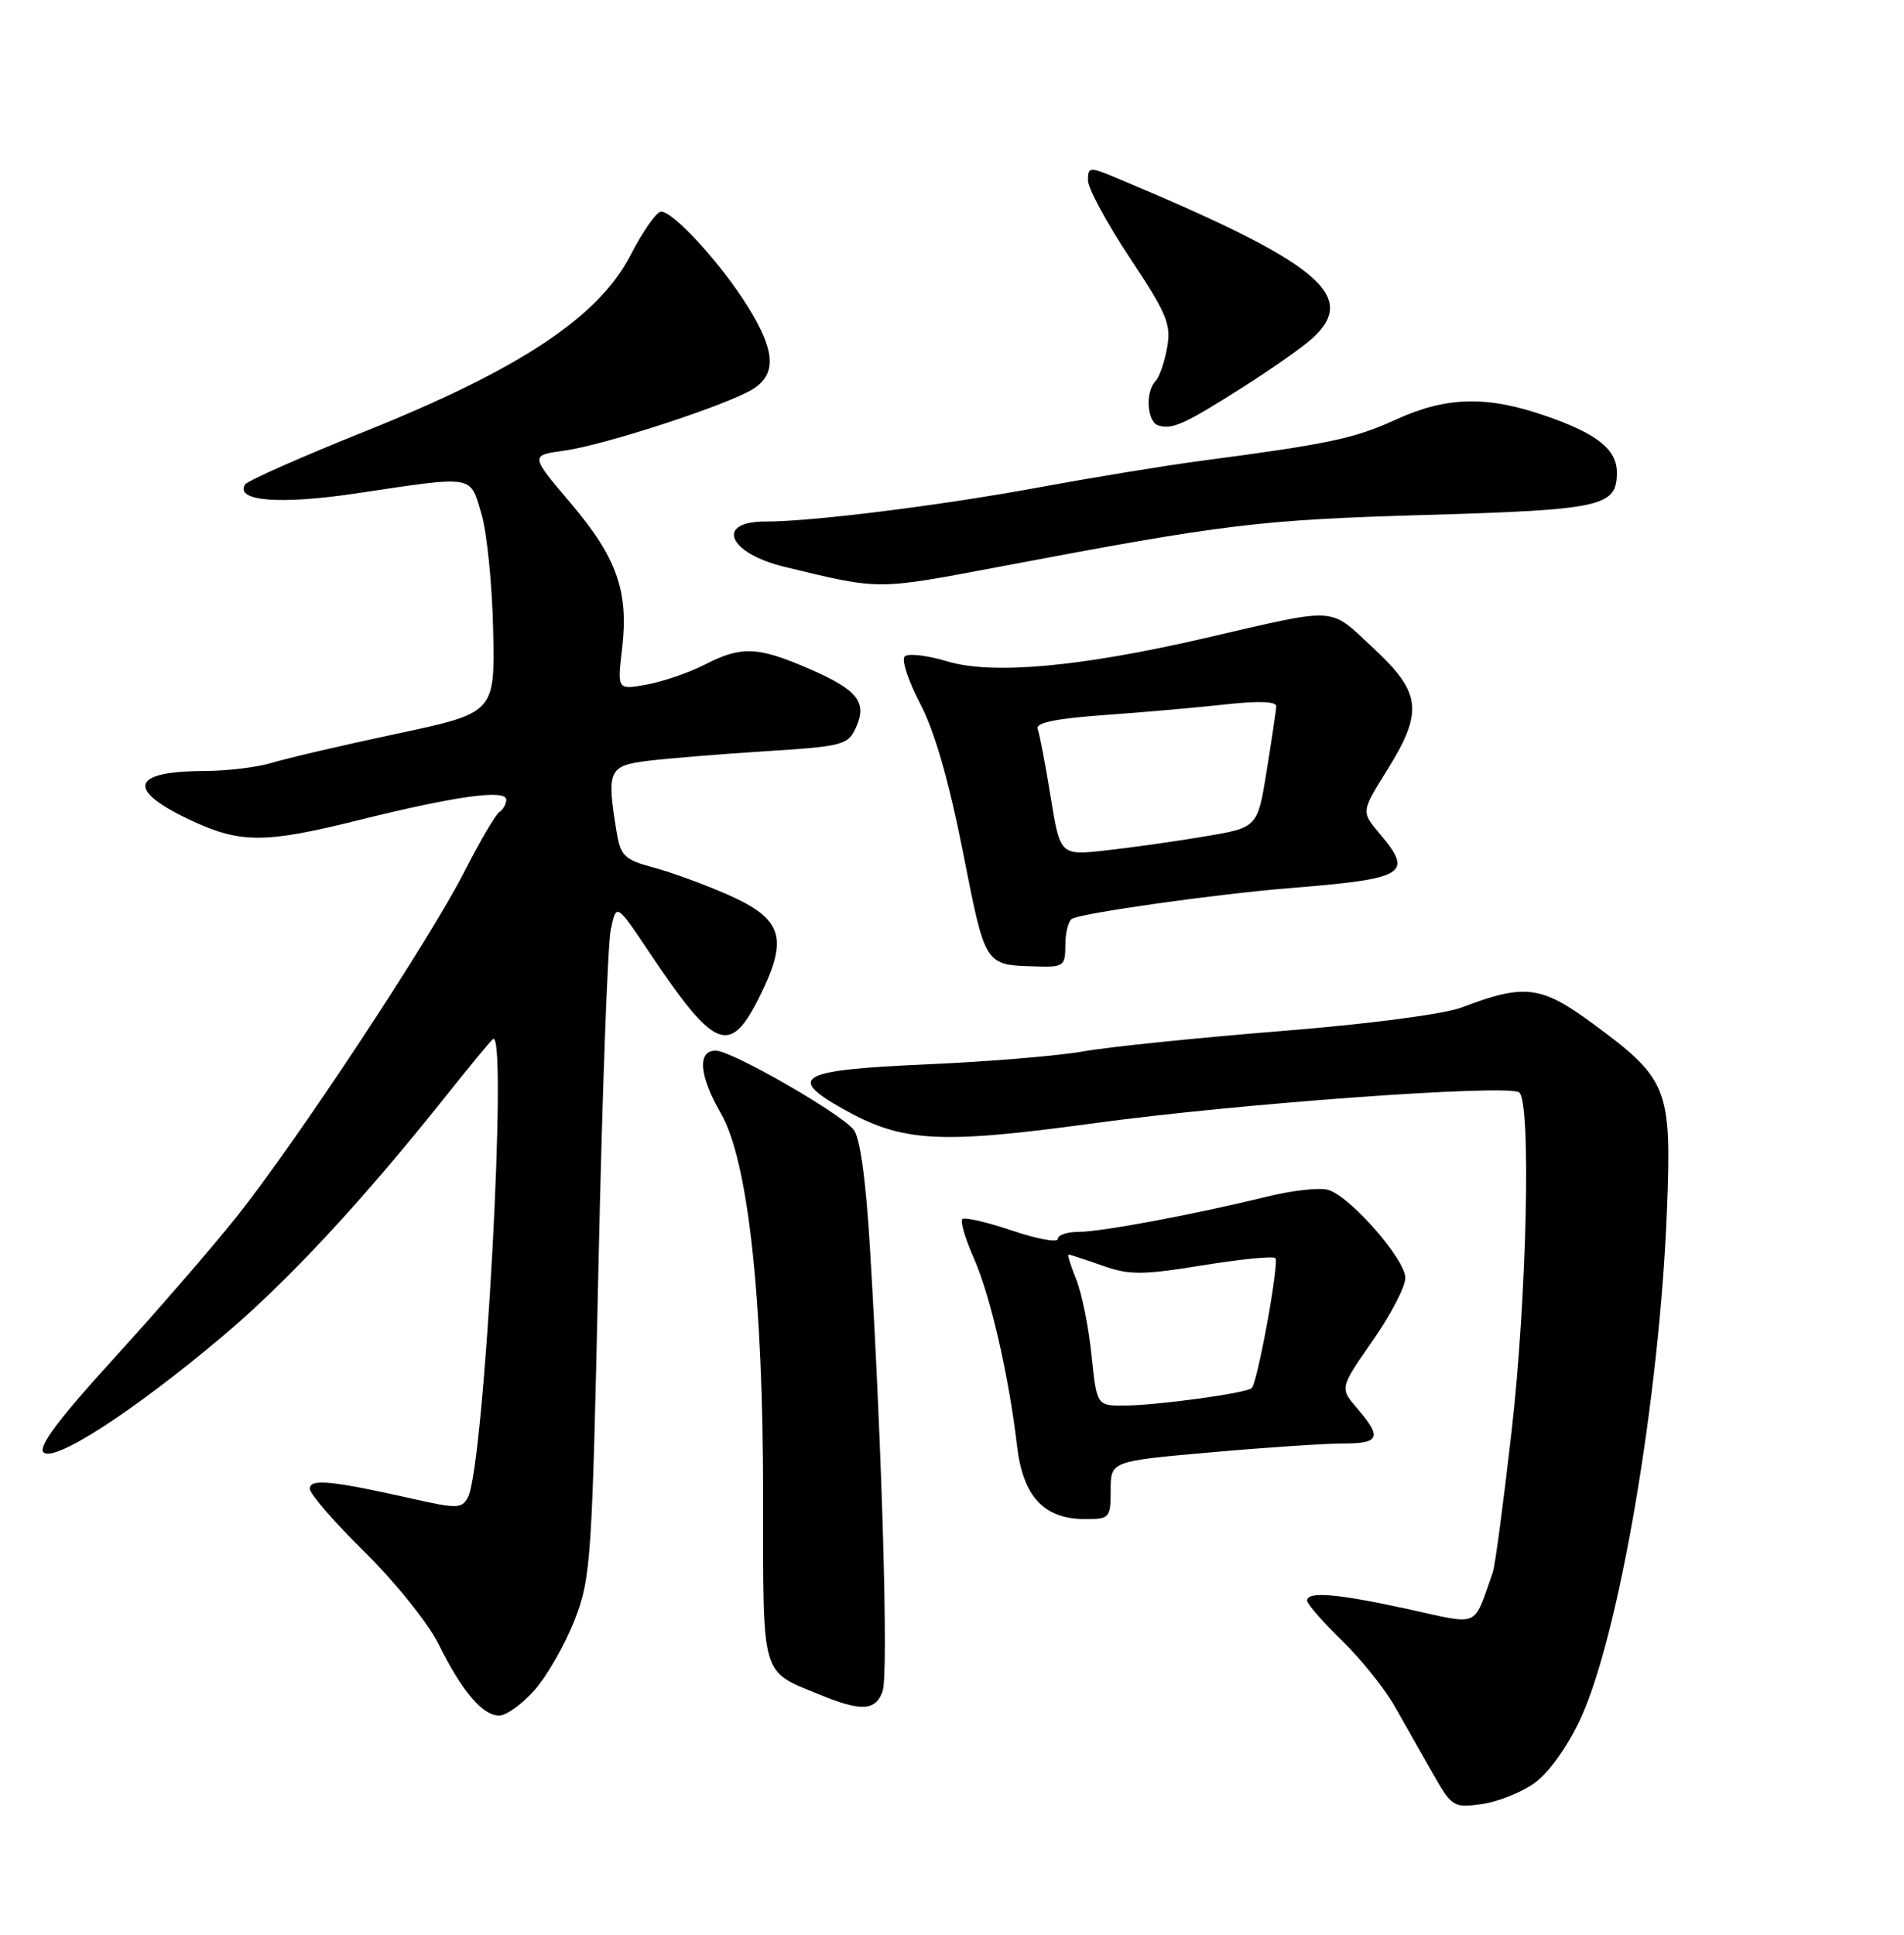 <?xml version="1.0" encoding="UTF-8" standalone="no"?>
<!DOCTYPE svg PUBLIC "-//W3C//DTD SVG 1.1//EN" "http://www.w3.org/Graphics/SVG/1.1/DTD/svg11.dtd" >
<svg xmlns="http://www.w3.org/2000/svg" xmlns:xlink="http://www.w3.org/1999/xlink" version="1.1" viewBox="0 0 252 256">
 <g >
 <path fill="currentColor"
d=" M 203.08 235.94 C 204.96 234.60 207.43 231.17 209.14 227.51 C 214.28 216.53 219.67 184.85 220.63 160.00 C 221.25 143.98 220.77 142.77 210.80 135.43 C 203.96 130.40 201.80 130.13 193.47 133.30 C 191.11 134.20 181.15 135.50 169.39 136.44 C 158.36 137.33 146.67 138.53 143.42 139.11 C 140.16 139.70 130.75 140.48 122.50 140.84 C 105.82 141.57 104.07 142.50 111.50 146.69 C 119.41 151.15 124.20 151.43 144.81 148.62 C 163.73 146.03 199.30 143.45 201.05 144.53 C 202.67 145.53 202.10 171.66 200.05 189.53 C 198.98 198.89 197.87 207.22 197.58 208.03 C 194.92 215.52 196.04 215.03 186.36 212.91 C 176.96 210.86 173.00 210.53 173.00 211.79 C 173.00 212.23 175.06 214.59 177.58 217.04 C 180.10 219.49 183.25 223.41 184.58 225.75 C 185.91 228.09 188.17 232.08 189.61 234.62 C 192.13 239.07 192.36 239.22 196.06 238.72 C 198.18 238.43 201.33 237.19 203.08 235.94 Z  M 70.79 223.58 C 72.44 221.70 74.81 217.54 76.06 214.33 C 78.21 208.78 78.36 206.55 79.21 167.50 C 79.70 144.95 80.43 124.92 80.84 123.00 C 81.58 119.50 81.58 119.50 85.93 126.00 C 94.69 139.08 96.64 139.82 100.65 131.63 C 104.36 124.08 103.55 121.58 96.37 118.40 C 93.31 117.05 88.87 115.42 86.51 114.79 C 82.65 113.76 82.14 113.27 81.61 110.07 C 80.27 101.93 80.54 101.32 85.75 100.67 C 88.36 100.35 95.38 99.78 101.34 99.40 C 111.54 98.76 112.24 98.57 113.28 96.28 C 114.82 92.90 113.51 91.26 106.99 88.45 C 100.25 85.54 98.11 85.46 93.28 87.94 C 91.20 89.00 87.74 90.19 85.60 90.58 C 81.69 91.28 81.69 91.28 82.33 85.87 C 83.23 78.23 81.66 73.81 75.52 66.56 C 70.16 60.25 70.16 60.25 74.66 59.63 C 80.04 58.90 96.59 53.48 99.75 51.42 C 102.82 49.42 102.58 46.32 98.90 40.45 C 95.39 34.83 89.13 28.00 87.50 28.00 C 86.91 28.00 85.08 30.59 83.46 33.75 C 79.25 41.93 68.84 48.84 48.40 57.04 C 39.92 60.44 32.73 63.62 32.43 64.11 C 31.07 66.32 37.04 66.79 47.11 65.29 C 62.97 62.92 62.17 62.79 63.72 68.00 C 64.45 70.47 65.15 77.41 65.27 83.41 C 65.50 94.32 65.50 94.32 52.50 97.09 C 45.35 98.61 37.93 100.34 36.01 100.93 C 34.09 101.52 30.04 102.01 27.01 102.02 C 17.25 102.04 16.64 104.53 25.37 108.59 C 31.85 111.61 35.11 111.60 47.50 108.51 C 60.29 105.33 67.00 104.40 67.00 105.81 C 67.00 106.40 66.59 107.13 66.10 107.44 C 65.60 107.75 63.54 111.26 61.51 115.25 C 56.93 124.27 39.29 150.99 31.31 161.01 C 28.02 165.13 20.69 173.59 15.02 179.80 C 7.80 187.72 5.02 191.42 5.76 192.16 C 7.16 193.56 17.65 186.76 29.50 176.78 C 38.08 169.55 47.96 158.92 59.10 144.92 C 61.91 141.39 64.66 138.05 65.22 137.50 C 67.29 135.46 64.11 194.05 61.93 198.13 C 61.14 199.61 60.47 199.63 54.78 198.35 C 43.89 195.90 41.00 195.62 41.00 196.98 C 41.00 197.66 44.27 201.44 48.27 205.36 C 52.26 209.29 56.65 214.75 58.02 217.50 C 61.14 223.79 63.86 227.00 66.07 227.00 C 67.02 227.00 69.14 225.46 70.79 223.58 Z  M 116.82 223.75 C 117.60 221.49 116.75 191.85 115.15 165.28 C 114.60 156.05 113.83 150.50 112.97 149.46 C 111.09 147.20 96.86 139.04 94.75 139.02 C 92.26 138.99 92.53 142.33 95.41 147.32 C 99.01 153.56 101.00 171.64 101.00 198.17 C 101.00 222.23 100.65 221.01 108.39 224.19 C 113.99 226.50 115.91 226.40 116.82 223.75 Z  M 147.00 197.17 C 147.00 193.34 147.00 193.34 160.25 192.17 C 167.54 191.52 175.41 191.00 177.75 191.00 C 182.61 191.00 182.94 190.21 179.65 186.38 C 177.31 183.66 177.31 183.66 181.65 177.44 C 184.04 174.02 186.00 170.26 186.00 169.09 C 186.00 166.64 178.79 158.39 175.83 157.45 C 174.74 157.10 171.07 157.50 167.68 158.34 C 158.09 160.69 145.74 163.00 142.73 163.00 C 141.23 163.00 140.00 163.42 140.00 163.93 C 140.00 164.45 137.27 163.95 133.94 162.82 C 130.61 161.70 127.65 161.02 127.36 161.31 C 127.07 161.60 127.76 163.93 128.89 166.48 C 131.09 171.45 133.51 181.98 134.61 191.34 C 135.40 198.03 138.17 201.00 143.63 201.00 C 146.87 201.00 147.00 200.85 147.00 197.17 Z  M 141.00 125.06 C 141.00 123.44 141.39 121.88 141.87 121.58 C 143.09 120.82 160.91 118.31 170.50 117.53 C 186.14 116.27 187.13 115.68 182.58 110.28 C 180.16 107.41 180.16 107.41 183.56 101.95 C 188.42 94.15 188.14 91.68 181.75 85.74 C 175.79 80.21 177.37 80.30 159.50 84.43 C 142.99 88.25 131.32 89.30 125.37 87.51 C 122.72 86.71 120.18 86.42 119.74 86.86 C 119.29 87.31 120.22 90.11 121.78 93.09 C 123.68 96.70 125.57 103.24 127.44 112.71 C 130.47 128.01 130.25 127.67 137.25 127.88 C 140.76 127.99 141.00 127.81 141.00 125.06 Z  M 132.50 74.95 C 162.10 69.34 166.71 68.78 188.60 68.14 C 212.05 67.46 214.00 67.03 214.00 62.53 C 214.00 59.46 211.36 57.36 204.52 55.01 C 196.72 52.32 191.41 52.47 184.70 55.54 C 179.25 58.03 175.86 58.75 159.00 60.97 C 154.32 61.59 144.65 63.17 137.50 64.49 C 124.55 66.88 107.37 69.03 101.31 69.01 C 94.61 68.99 96.37 73.20 103.82 75.00 C 116.60 78.09 115.87 78.09 132.50 74.95 Z  M 164.50 51.23 C 168.35 48.79 172.51 45.86 173.75 44.72 C 179.87 39.10 174.48 34.70 147.75 23.54 C 144.18 22.05 144.00 22.07 144.00 23.88 C 144.00 24.92 146.50 29.54 149.55 34.14 C 154.44 41.50 155.03 42.92 154.47 46.00 C 154.13 47.92 153.43 49.93 152.92 50.45 C 151.57 51.84 151.80 55.76 153.25 56.27 C 155.08 56.91 156.72 56.17 164.50 51.23 Z  M 144.46 179.25 C 144.08 175.54 143.16 171.04 142.43 169.25 C 141.70 167.46 141.25 166.00 141.43 166.00 C 141.60 166.00 143.60 166.65 145.87 167.45 C 149.47 168.73 151.12 168.72 159.13 167.43 C 164.16 166.61 168.51 166.18 168.80 166.47 C 169.34 167.01 166.45 182.88 165.67 183.67 C 165.01 184.33 153.14 185.96 148.83 185.98 C 145.16 186.00 145.16 186.00 144.46 179.25 Z  M 139.05 105.41 C 138.36 101.13 137.59 97.10 137.34 96.45 C 137.03 95.63 139.70 95.08 146.20 94.61 C 151.31 94.25 158.54 93.61 162.25 93.20 C 166.68 92.71 168.97 92.81 168.92 93.48 C 168.88 94.04 168.31 97.88 167.65 102.00 C 166.44 109.50 166.44 109.50 159.47 110.67 C 155.64 111.32 149.76 112.15 146.40 112.52 C 140.31 113.20 140.31 113.20 139.05 105.41 Z "/>
</g>
</svg>